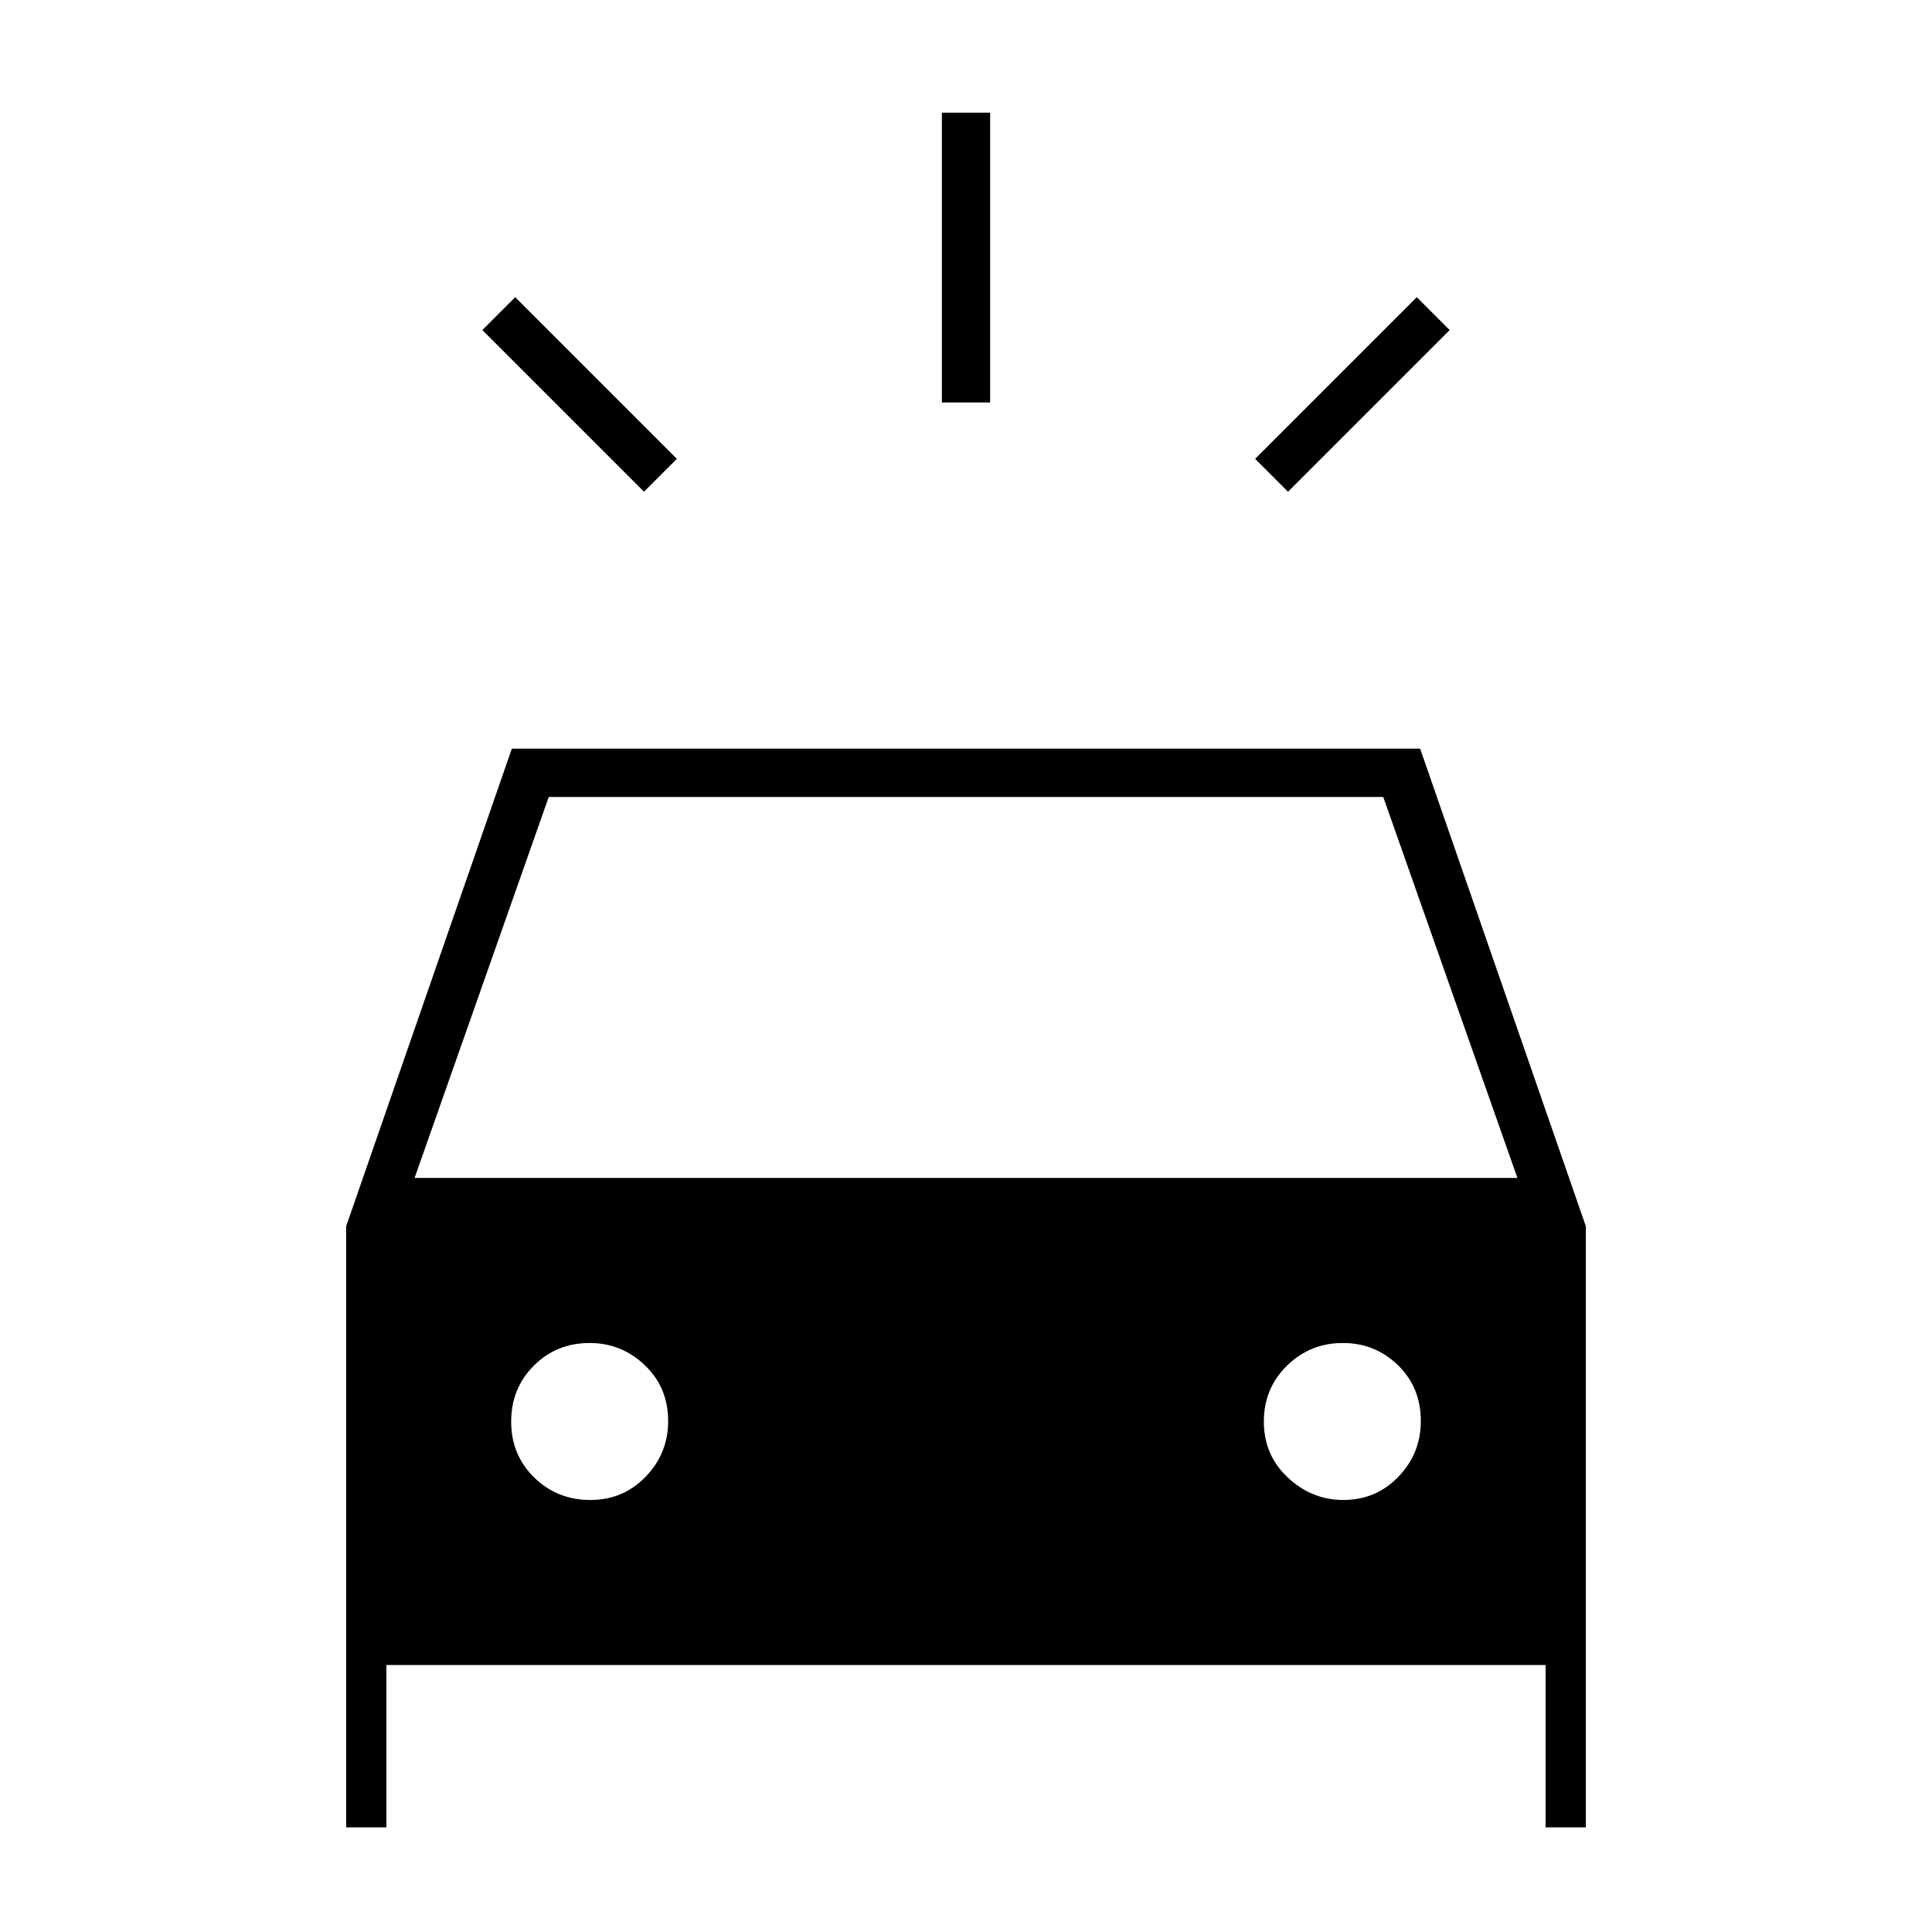 <svg xmlns="http://www.w3.org/2000/svg" height="40" viewBox="0 -960 960 960" width="40"><path d="M320-715.67 239.67-796 256-812.33 336.33-732 320-715.67Zm320 0L623.67-732 704-812.33 720.33-796 640-715.67ZM468-760v-144h24v144h-24ZM172-52v-298.67L254.33-588h451.34L788-350.67V-52h-20v-80.67H192V-52h-20Zm34-322.67h548L687.33-564H272.67L206-374.67Zm87.29 160q16.38 0 27.54-11.57Q332-237.8 332-253.9q0-16.66-11.57-27.71-11.57-11.06-27.45-11.06-16.44 0-27.71 11.25Q254-270.18 254-253.59q0 16.59 11.46 27.76 11.46 11.16 27.83 11.16Zm374.2 0q16.24 0 27.38-11.57Q706-237.8 706-253.9q0-16.66-11.32-27.71-11.33-11.06-27.5-11.06-16.18 0-27.68 11.25-11.5 11.24-11.5 27.83 0 16.59 11.9 27.76 11.9 11.16 27.59 11.16Z"/></svg>